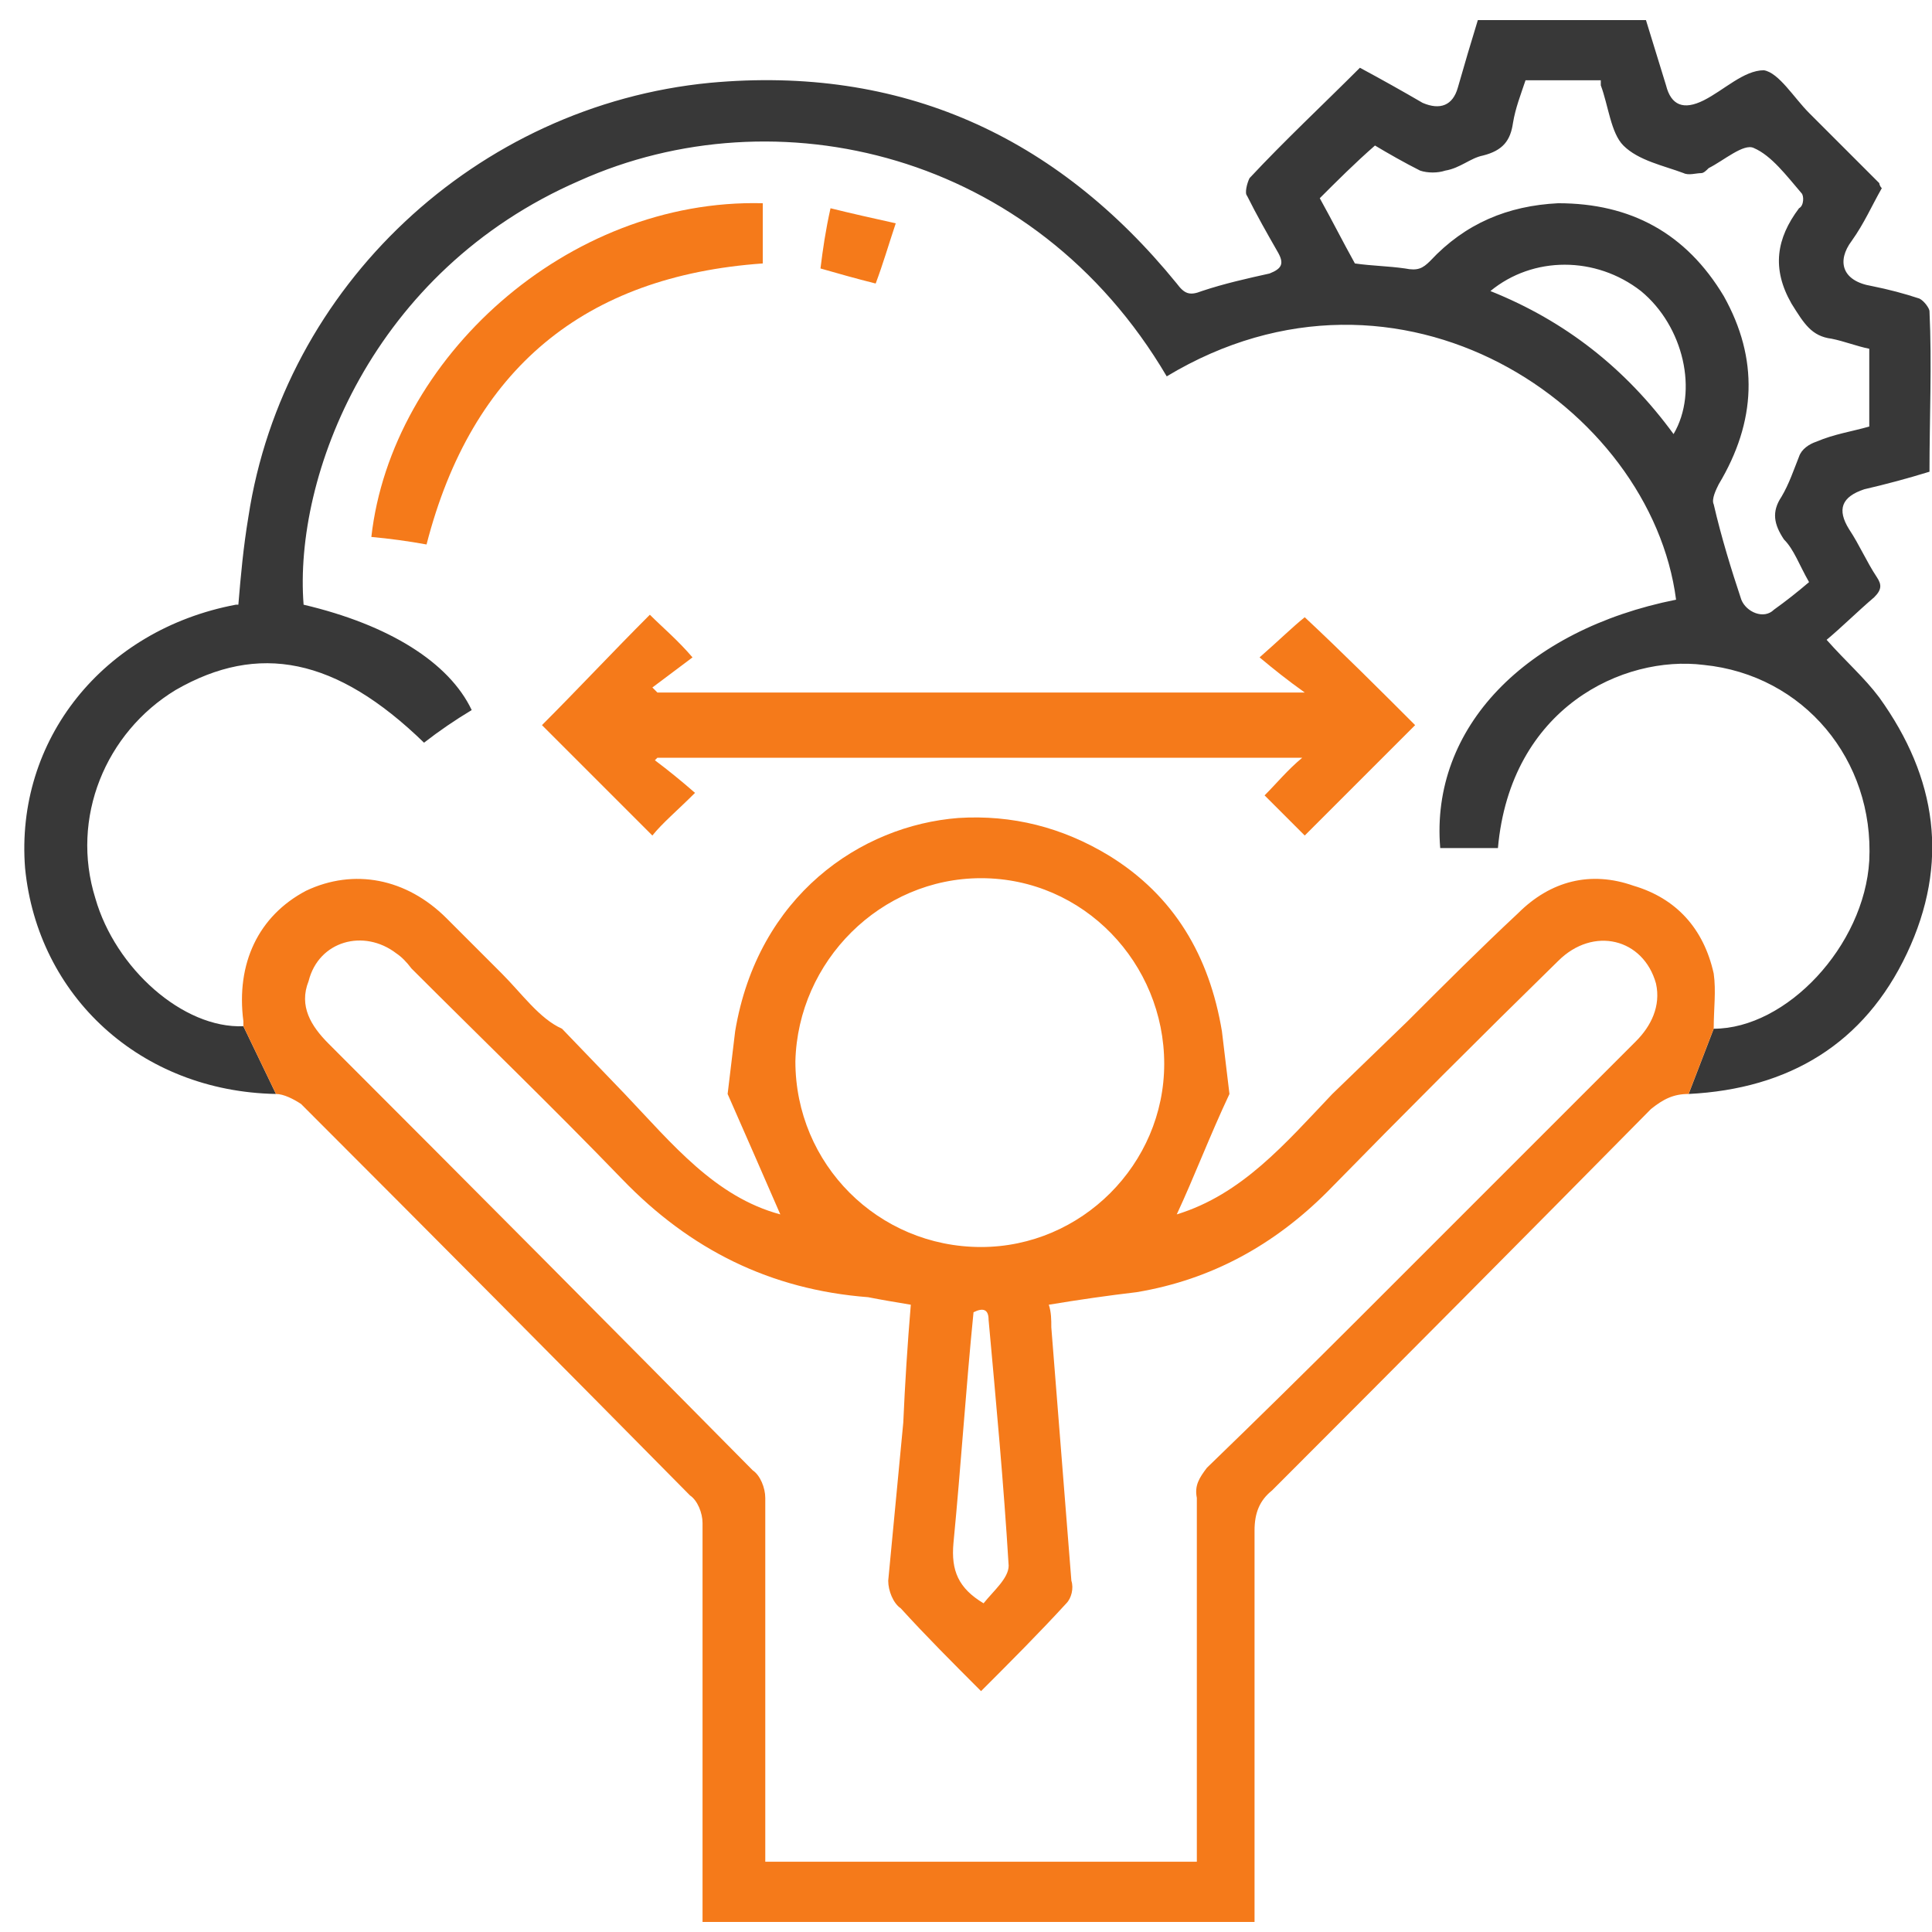<svg version="1.2" xmlns="http://www.w3.org/2000/svg" viewBox="0 0 77 77" width="77" height="77"><defs><clipPath clipPathUnits="userSpaceOnUse" id="cp1"><path d="m-641-228h1224v1584h-1224z"/></clipPath></defs><style>.A{fill:#383838}.B{fill:#f57a1a}</style><g clip-path="url(#cp1)"><path fill-rule="evenodd" class="A" d="m68.3 41c2.9 0 6-3.3 6.2-6.7c0.2-4-2.6-7.4-6.6-7.8c-3.2-0.4-7.7 1.7-8.2 7.3h-2.3c-0.4-4.8 3.4-8.7 9.4-9.9c-1-7.7-11-14.5-20.3-8.9c-5.3-9-15.6-11.3-23.4-7.8c-8.3 3.6-11.4 11.8-11 16.9c3.4 0.8 5.8 2.3 6.7 4.2q-1 0.6-1.9 1.3c-3.5-3.4-6.6-4-9.9-2.1c-2.8 1.7-4.2 5.1-3.2 8.3c0.8 2.8 3.5 5.2 5.9 5.1l1.3 2.7c-5.4-0.1-9.5-3.9-10-9c-0.4-5.1 3.1-9.5 8.4-10.5q0 0 0.1 0c0.1-1.2 0.2-2.3 0.4-3.5c1.4-9.2 9.1-16.4 18.4-17.3c7.6-0.7 13.8 2.1 18.6 8c0.3 0.4 0.5 0.5 1 0.3c0.9-0.3 1.8-0.5 2.7-0.7c0.5-0.2 0.6-0.4 0.3-0.9c-0.4-0.7-0.8-1.4-1.2-2.2c-0.1-0.1 0-0.5 0.1-0.7c1.4-1.5 2.9-2.9 4.4-4.4q1.3 0.7 2.5 1.4c0.7 0.3 1.2 0.1 1.4-0.6q0.4-1.4 0.8-2.7h6.7q0.4 1.3 0.8 2.6c0.2 0.8 0.7 1 1.5 0.6q0 0 0 0c0.8-0.4 1.6-1.2 2.4-1.2c0.6 0.1 1.2 1.1 1.8 1.7q1.4 1.4 2.8 2.8c0 0 0 0.1 0.1 0.2c-0.4 0.7-0.7 1.4-1.2 2.1c-0.6 0.8-0.4 1.6 0.8 1.8q1 0.2 1.9 0.5c0.2 0.1 0.4 0.4 0.4 0.5c0.1 2.1 0 4.3 0 6.4q-1.3 0.4-2.6 0.7c-0.9 0.3-1.1 0.8-0.6 1.6c0.4 0.6 0.7 1.3 1.1 1.9c0.2 0.3 0.2 0.5-0.1 0.8c-0.7 0.6-1.3 1.2-1.9 1.7c0.8 0.9 1.5 1.5 2.1 2.3c2.3 3.2 2.8 6.6 1.1 10.2c-1.7 3.6-4.7 5.4-8.7 5.6zm-14.3-30.5c0.7 0.1 1.3 0.1 2 0.2c0.5 0.1 0.7 0 1-0.3c1.4-1.5 3.1-2.2 5.1-2.3c2.9 0 5.1 1.2 6.6 3.7c1.4 2.5 1.3 5-0.2 7.5c-0.1 0.2-0.3 0.6-0.2 0.8c0.3 1.3 0.7 2.6 1.1 3.8c0.2 0.5 0.9 0.8 1.3 0.4q0.7-0.5 1.4-1.1c-0.4-0.7-0.6-1.3-1-1.7c-0.4-0.6-0.5-1.1-0.1-1.7c0.3-0.5 0.5-1.1 0.7-1.6c0.1-0.3 0.4-0.5 0.7-0.6c0.7-0.3 1.4-0.4 2.1-0.6v-3.1c-0.5-0.1-1-0.3-1.5-0.4c-0.8-0.1-1.1-0.6-1.6-1.4c-0.8-1.4-0.6-2.6 0.3-3.8c0.2-0.1 0.2-0.5 0.1-0.6c-0.6-0.7-1.2-1.5-1.9-1.8c-0.4-0.2-1.2 0.5-1.8 0.8c-0.1 0.1-0.2 0.2-0.3 0.2c-0.2 0-0.5 0.1-0.7 0c-0.8-0.3-1.8-0.5-2.4-1.1c-0.5-0.5-0.6-1.6-0.9-2.4q0-0.1 0-0.2h-3c-0.2 0.6-0.4 1.1-0.5 1.7c-0.1 0.7-0.4 1.1-1.2 1.3c-0.5 0.1-0.9 0.5-1.5 0.6c-0.3 0.1-0.7 0.1-1 0c-0.6-0.3-1.3-0.7-1.8-1c-0.8 0.7-1.5 1.4-2.2 2.1c0.5 0.9 0.9 1.7 1.4 2.6zm5.4 1.1c3 1.2 5.4 3.1 7.3 5.7c1-1.7 0.4-4.3-1.3-5.7c-1.8-1.4-4.3-1.4-6 0z"/><path class="B" d="m50.4 31.7c0.5-0.5 0.9-1 1.5-1.5h-25.7q0 0-0.1 0.1q0.8 0.6 1.6 1.3c-0.7 0.7-1.3 1.2-1.7 1.7c-1.5-1.5-3-3-4.4-4.4c1.4-1.4 2.8-2.9 4.3-4.4c0.5 0.5 1.1 1 1.7 1.7q-0.8 0.6-1.6 1.2q0.1 0.1 0.2 0.2h25.8c-0.7-0.5-1.2-0.9-1.8-1.4c0.8-0.7 1.3-1.2 1.8-1.6c1.5 1.4 3 2.9 4.4 4.3c-1.4 1.4-2.9 2.9-4.4 4.4m-35-11.6q-1.1-0.2-2.2-0.3c0.8-7.1 7.8-13.5 15.6-13.3v2.4c-7.1 0.5-11.6 4.2-13.4 11.2zm17.9-10.4c-0.8-0.2-1.5-0.4-2.2-0.6c0.1-0.8 0.2-1.5 0.4-2.4c0.8 0.2 1.7 0.4 2.6 0.6c-0.3 0.9-0.5 1.6-0.8 2.4z"/><path fill-rule="evenodd" class="B" d="m49 43.6c-0.8 1.7-1.4 3.3-2.1 4.8c2.6-0.8 4.3-2.8 6.2-4.8l3-2.9c1.5-1.5 2.9-2.9 4.4-4.3c1.3-1.3 2.9-1.7 4.6-1.1c1.7 0.5 2.8 1.7 3.2 3.5c0.1 0.7 0 1.4 0 2.2l-1 2.6c-0.6 0-1 0.2-1.5 0.6q-7.5 7.6-15.1 15.2c-0.5 0.4-0.7 0.9-0.7 1.6q0 7.4 0 14.7v0.9h-22v-0.8q0-7.6 0-15.1c0-0.4-0.2-0.9-0.5-1.1q-7.7-7.8-15.5-15.6c-0.3-0.2-0.7-0.4-1-0.4l-1.3-2.7q0-0.1 0-0.2c-0.3-2.3 0.6-4.2 2.5-5.2c1.9-0.9 4-0.5 5.6 1.1q1.1 1.1 2.2 2.2c0.8 0.8 1.5 1.8 2.4 2.2l2.5 2.6c1.9 2 3.6 4.1 6.2 4.8q-1-2.3-2.1-4.8l0.3-2.5c0.9-5.4 5-8.2 8.9-8.5q3.2-0.2 6 1.5c2.6 1.6 4 4 4.5 7zm-17.3-1.3c0 4.1 3.3 7.4 7.4 7.4c4 0 7.3-3.3 7.3-7.3c0-4-3.2-7.4-7.3-7.4c-4 0-7.3 3.3-7.4 7.3zm7.4 25.1c-1.1-1.1-2.2-2.2-3.2-3.3c-0.3-0.2-0.5-0.7-0.5-1.1c0.2-2.1 0.4-4.2 0.6-6.3q0.1-2.3 0.3-4.7c-0.6-0.1-1.2-0.2-1.7-0.3c-3.9-0.3-7.1-1.9-9.8-4.7c-2.8-2.9-5.6-5.6-8.4-8.4q-0.3-0.4-0.6-0.6c-1.3-1-3.1-0.5-3.5 1.1c-0.4 1 0.1 1.8 0.8 2.5q8.5 8.5 16.9 17c0.3 0.2 0.5 0.7 0.5 1.1q0 6.8 0 13.7v0.8h17.2c0-4.9 0-9.7 0-14.5c-0.1-0.5 0.1-0.8 0.4-1.2q3-2.9 6-5.9q5.5-5.5 11.1-11.1c0.6-0.6 1-1.4 0.8-2.3c-0.5-1.8-2.5-2.3-3.9-0.9q-4.6 4.5-9.2 9.2c-2.1 2.1-4.6 3.5-7.6 4q-1.7 0.2-3.5 0.5c0.1 0.3 0.1 0.6 0.1 0.9q0.4 5 0.8 10.1c0.1 0.3 0 0.7-0.2 0.9c-1.1 1.2-2.2 2.3-3.4 3.5zm0.1-3.5c0.4-0.5 1-1 1-1.5c-0.2-3.3-0.5-6.5-0.8-9.8c0-0.4-0.2-0.5-0.6-0.3c-0.3 3-0.5 6.1-0.8 9.2c-0.1 1.1 0.2 1.8 1.2 2.4z"/></g></svg>
